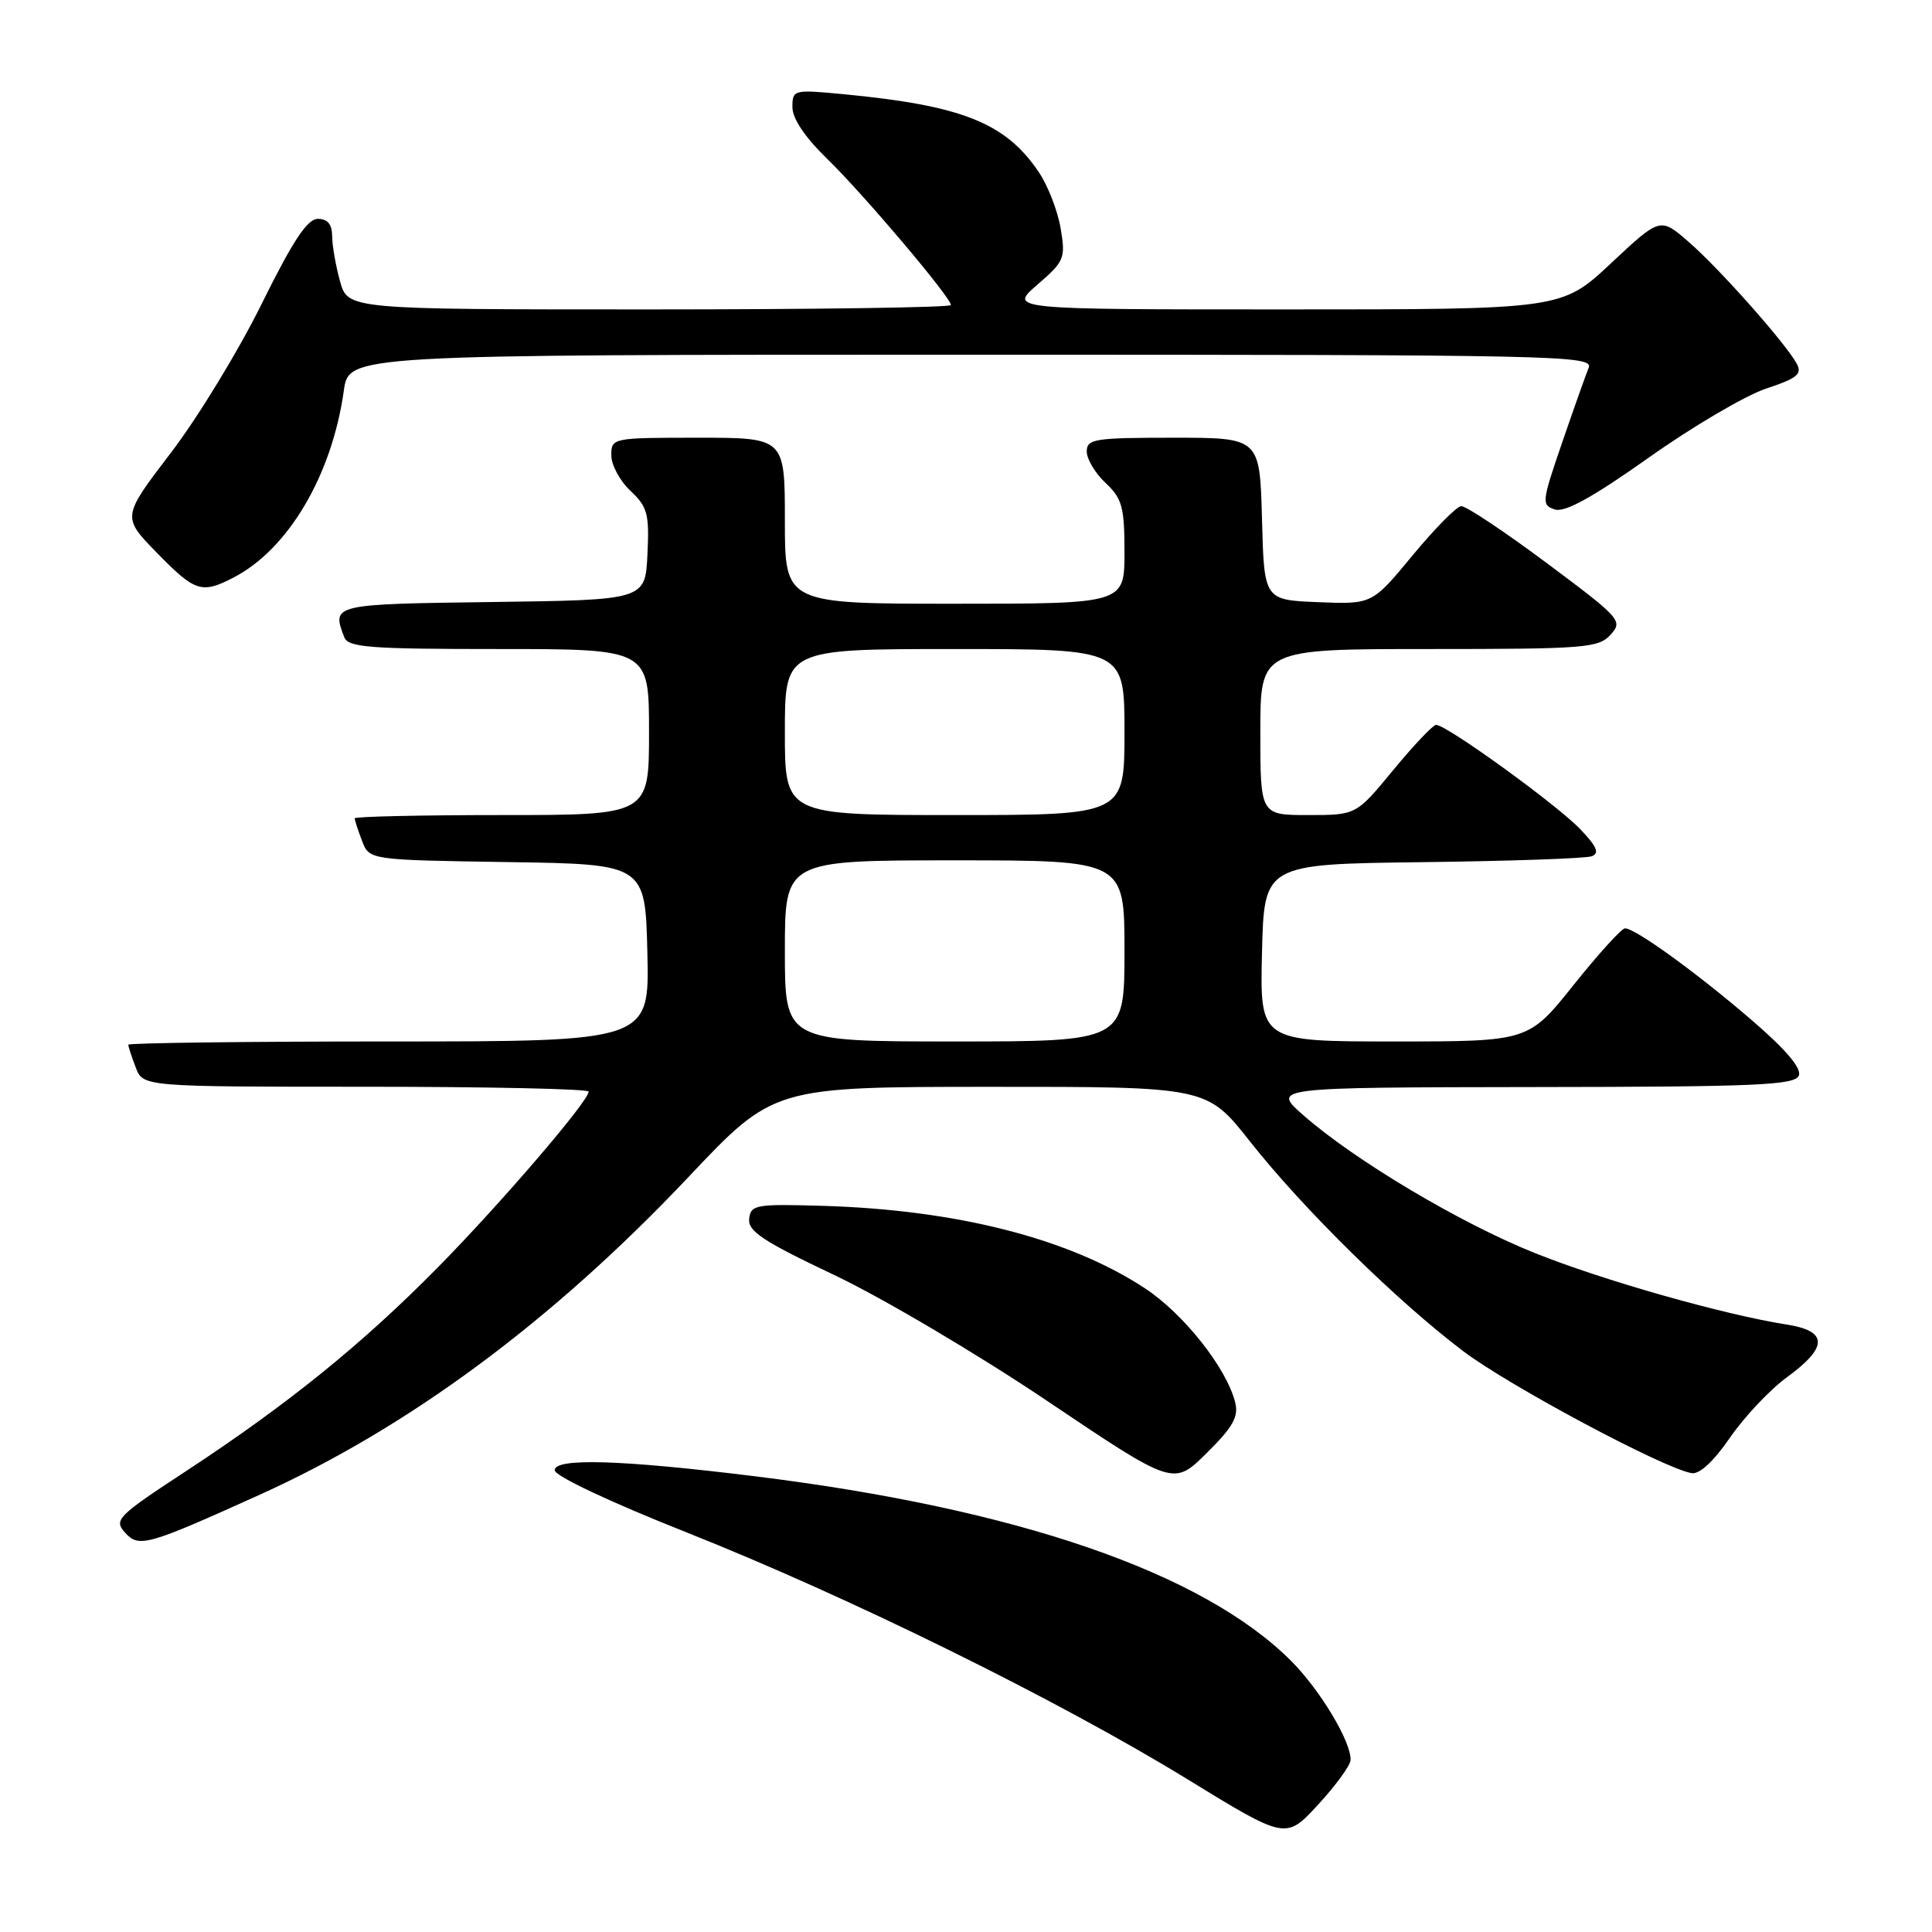 <?xml version="1.0" encoding="UTF-8" standalone="no"?>
<!DOCTYPE svg PUBLIC "-//W3C//DTD SVG 1.1//EN" "http://www.w3.org/Graphics/SVG/1.1/DTD/svg11.dtd" >
<svg xmlns="http://www.w3.org/2000/svg" xmlns:xlink="http://www.w3.org/1999/xlink" version="1.1" viewBox="0 0 256 256">
 <g >
 <path fill="currentColor"
d=" M 178.96 233.21 C 179.04 230.78 174.91 223.91 171.07 220.07 C 159.37 208.37 134.78 199.90 100.00 195.61 C 82.34 193.43 73.50 193.16 73.50 194.81 C 73.50 195.57 80.79 199.01 91.00 203.06 C 112.57 211.63 140.27 225.28 157.44 235.82 C 170.39 243.76 170.39 243.76 174.65 239.13 C 177.00 236.58 178.94 233.92 178.96 233.21 Z  M 34.37 198.08 C 54.18 189.13 73.20 175.04 91.22 155.97 C 102.50 144.02 102.50 144.02 131.21 144.01 C 159.91 144.00 159.91 144.00 165.63 151.25 C 172.66 160.17 185.11 172.41 193.90 179.05 C 200.00 183.65 220.34 194.52 224.14 195.20 C 225.18 195.39 227.07 193.64 229.23 190.50 C 231.12 187.75 234.51 184.15 236.77 182.50 C 242.25 178.50 242.24 176.37 236.75 175.51 C 228.44 174.21 212.37 169.65 203.34 166.02 C 193.46 162.06 179.51 153.75 172.72 147.79 C 168.50 144.09 168.50 144.09 203.14 144.04 C 232.83 144.01 237.87 143.79 238.36 142.51 C 238.73 141.53 236.61 139.04 232.11 135.17 C 224.86 128.92 216.67 123.00 215.32 123.01 C 214.87 123.01 211.81 126.39 208.51 130.51 C 202.53 138.00 202.53 138.00 184.73 138.00 C 166.94 138.00 166.94 138.00 167.22 126.25 C 167.50 114.50 167.50 114.50 188.50 114.24 C 200.05 114.10 210.13 113.75 210.91 113.46 C 211.97 113.07 211.60 112.18 209.41 109.89 C 206.28 106.60 191.57 95.97 190.28 96.05 C 189.85 96.08 187.30 98.78 184.60 102.05 C 179.70 108.00 179.70 108.00 173.35 108.00 C 167.00 108.00 167.00 108.00 167.00 97.00 C 167.00 86.00 167.00 86.00 189.35 86.00 C 210.03 86.00 211.82 85.86 213.41 84.10 C 215.07 82.27 214.76 81.93 204.94 74.60 C 199.33 70.42 194.24 67.03 193.62 67.07 C 193.01 67.10 190.10 70.05 187.16 73.61 C 181.81 80.08 181.81 80.08 174.66 79.79 C 167.50 79.50 167.50 79.50 167.22 68.75 C 166.93 58.00 166.93 58.00 155.47 58.00 C 145.03 58.00 144.00 58.16 144.00 59.83 C 144.00 60.83 145.12 62.71 146.50 64.00 C 148.69 66.06 149.00 67.19 149.00 73.17 C 149.00 80.00 149.00 80.00 126.50 80.00 C 104.00 80.00 104.00 80.00 104.00 69.00 C 104.00 58.00 104.00 58.00 92.50 58.00 C 81.13 58.00 81.00 58.03 81.00 60.33 C 81.00 61.60 82.14 63.73 83.54 65.04 C 85.80 67.16 86.05 68.09 85.79 73.46 C 85.50 79.50 85.50 79.50 65.25 79.77 C 44.02 80.05 43.94 80.07 45.61 84.42 C 46.13 85.79 48.89 86.00 66.11 86.00 C 86.00 86.00 86.00 86.00 86.00 97.00 C 86.00 108.00 86.00 108.00 66.50 108.00 C 55.77 108.00 47.00 108.20 47.00 108.43 C 47.00 108.67 47.43 110.01 47.97 111.41 C 48.93 113.95 48.93 113.95 67.22 114.23 C 85.50 114.50 85.50 114.50 85.78 126.25 C 86.06 138.00 86.06 138.00 51.53 138.00 C 32.54 138.00 17.00 138.20 17.00 138.43 C 17.00 138.67 17.44 140.02 17.98 141.43 C 18.95 144.00 18.95 144.00 48.48 144.00 C 64.71 144.00 78.00 144.29 78.00 144.64 C 78.00 145.90 66.43 159.39 58.04 167.91 C 48.02 178.08 38.20 186.03 24.70 194.90 C 15.50 200.93 15.05 201.39 16.58 203.09 C 18.41 205.11 19.47 204.81 34.37 198.08 Z  M 163.67 185.83 C 162.53 181.27 156.85 174.09 151.70 170.70 C 141.68 164.11 126.81 160.31 109.00 159.78 C 100.14 159.52 99.48 159.63 99.27 161.50 C 99.08 163.14 101.13 164.49 110.57 168.96 C 116.93 171.98 129.59 179.46 138.80 185.66 C 155.50 196.89 155.50 196.89 159.88 192.55 C 163.37 189.10 164.15 187.72 163.67 185.83 Z  M 30.94 76.53 C 38.20 72.78 43.99 62.97 45.56 51.75 C 46.23 47.00 46.23 47.00 128.72 47.00 C 206.89 47.00 211.18 47.09 210.50 48.75 C 210.11 49.71 208.52 54.19 206.97 58.71 C 204.28 66.54 204.24 66.94 206.04 67.51 C 207.36 67.93 211.07 65.88 218.48 60.63 C 224.29 56.51 231.28 52.40 234.02 51.49 C 238.16 50.12 238.83 49.57 238.07 48.17 C 236.55 45.42 227.77 35.52 223.74 32.04 C 219.99 28.78 219.99 28.78 213.46 34.89 C 206.93 41.00 206.93 41.00 170.30 41.00 C 133.67 41.00 133.67 41.00 137.46 37.72 C 141.05 34.62 141.21 34.22 140.54 30.25 C 140.15 27.94 138.85 24.58 137.64 22.80 C 133.25 16.28 127.49 13.98 111.75 12.48 C 105.13 11.85 105.00 11.89 105.00 14.21 C 105.00 15.72 106.68 18.21 109.60 21.04 C 114.38 25.68 126.00 39.41 126.00 40.42 C 126.00 40.74 108.02 41.00 86.05 41.00 C 46.09 41.00 46.09 41.00 45.05 37.25 C 44.48 35.19 44.01 32.49 44.01 31.25 C 44.00 29.72 43.40 29.00 42.12 29.00 C 40.72 29.00 38.82 31.88 34.68 40.25 C 31.63 46.44 26.21 55.33 22.64 60.00 C 16.15 68.50 16.15 68.50 20.79 73.25 C 25.85 78.43 26.72 78.72 30.94 76.53 Z  M 104.00 126.00 C 104.00 114.00 104.00 114.00 126.50 114.00 C 149.00 114.00 149.00 114.00 149.00 126.00 C 149.00 138.00 149.00 138.00 126.50 138.00 C 104.00 138.00 104.00 138.00 104.00 126.00 Z  M 104.00 97.00 C 104.00 86.00 104.00 86.00 126.50 86.00 C 149.00 86.00 149.00 86.00 149.00 97.00 C 149.00 108.00 149.00 108.00 126.50 108.00 C 104.00 108.00 104.00 108.00 104.00 97.00 Z "/>
</g>
</svg>